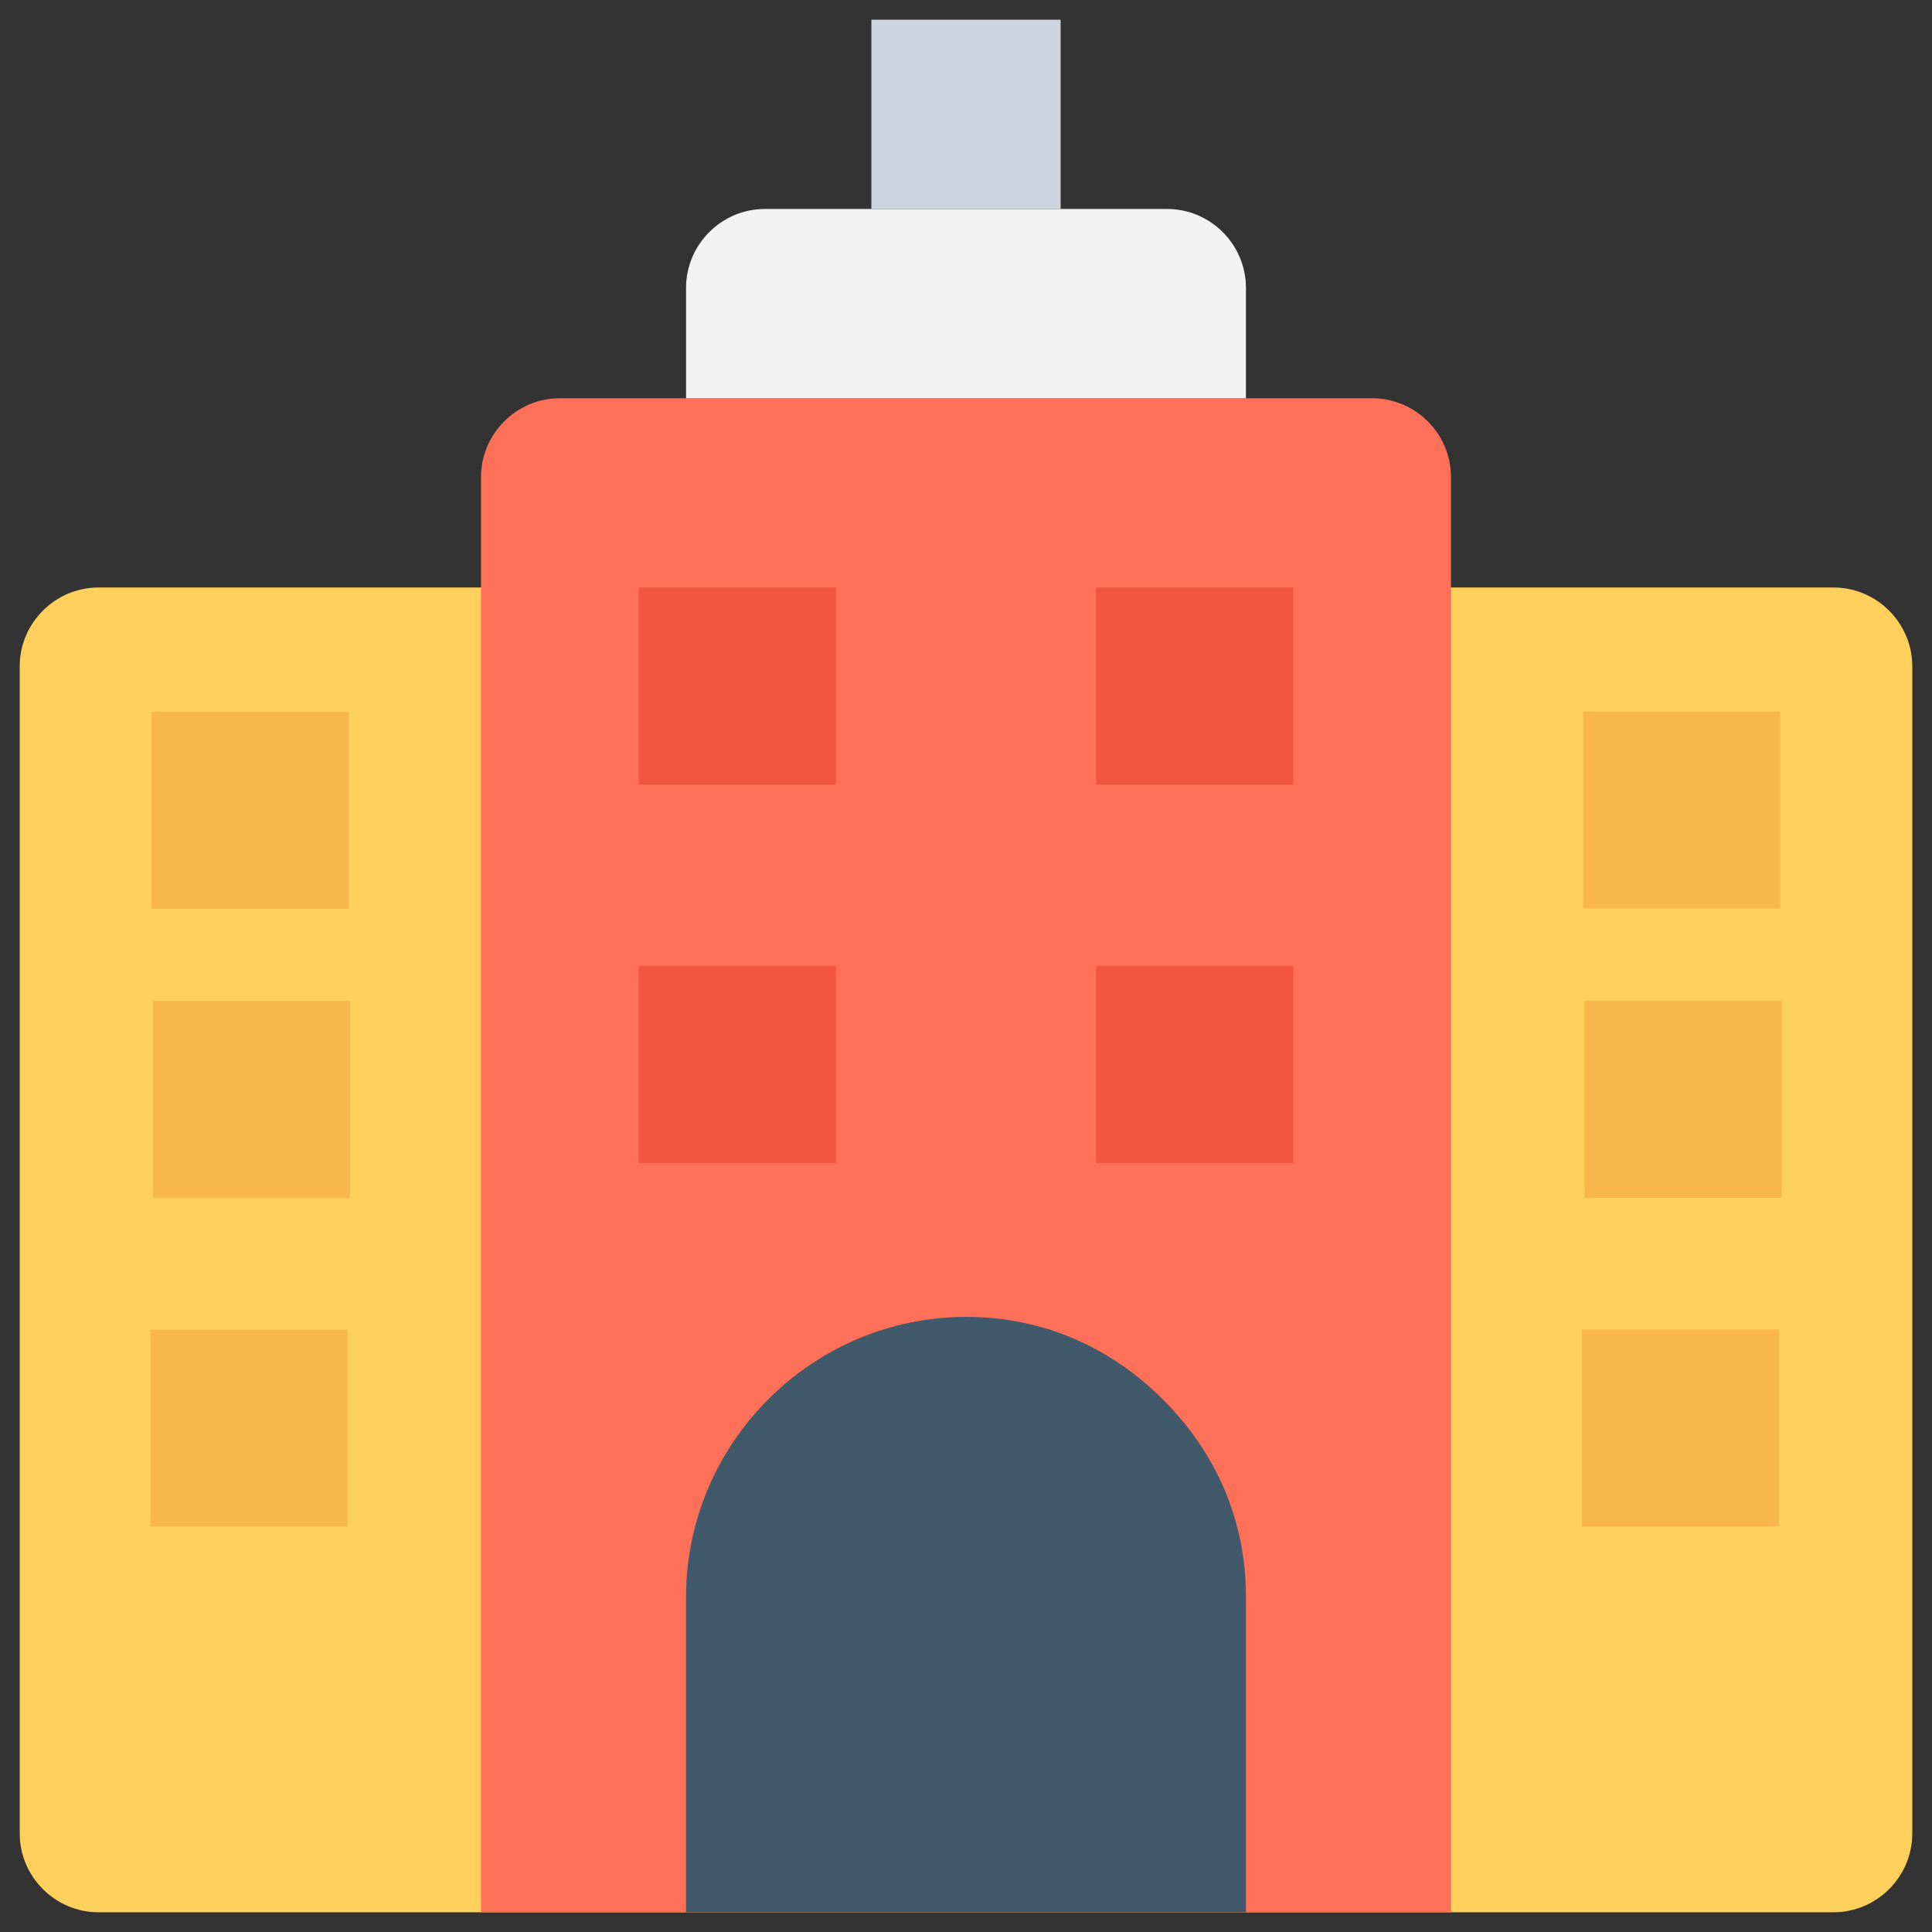 <?xml version="1.0" encoding="utf-8"?>
<!-- Generator: Adobe Illustrator 20.1.0, SVG Export Plug-In . SVG Version: 6.00 Build 0)  -->
<!DOCTYPE svg PUBLIC "-//W3C//DTD SVG 1.1//EN" "http://www.w3.org/Graphics/SVG/1.1/DTD/svg11.dtd">
<svg version="1.1" id="Layer_1" xmlns="http://www.w3.org/2000/svg" xmlns:xlink="http://www.w3.org/1999/xlink" x="0px" y="0px"
	 viewBox="0 0 49 49" enable-background="new 0 0 49 49" xml:space="preserve">
<rect x="0" y="0" width="49" height="49" fill="#333333" stroke="none"/>
<g>
	<path fill="#FFD15C" d="M46.5,48.5h-44c-1.1,0-2-0.9-2-2V16.9c0-1.1,0.9-2,2-2h44c1.1,0,2,0.9,2,2v29.6
		C48.5,47.6,47.6,48.5,46.5,48.5z"/>
	<path fill="#FF7058" d="M36.8,48.5H12.2V12.1c0-1.1,0.9-2,2-2h20.6c1.1,0,2,0.9,2,2V48.5z"/>
	<path fill="#F2F2F2" d="M29.6,5.3H19.4c-1.1,0-2,0.9-2,2v2.8h14.2V7.3C31.6,6.2,30.7,5.3,29.6,5.3z"/>
	<rect x="22.1" y="0.5" fill="#CDD6E0" width="4.8" height="4.8"/>
	<g>
		<path fill="#40596B" d="M31.6,40.5v8H17.4v-8c0-3.9,3.2-7.1,7.1-7.1c2,0,3.7,0.8,5,2.1C30.8,36.8,31.6,38.5,31.6,40.5z"/>
	</g>
	<g>
		<rect x="16.2" y="14.9" fill="#F1543F" width="5" height="5"/>
		<rect x="27.8" y="14.9" fill="#F1543F" width="5" height="5"/>
	</g>
	<g>
		<rect x="16.2" y="24.5" fill="#F1543F" width="5" height="5"/>
		<rect x="27.8" y="24.5" fill="#F1543F" width="5" height="5"/>
	</g>
	
		<rect x="40.2" y="33.7" transform="matrix(-1.836970e-16 1 -1 -1.836970e-16 78.821 -6.485)" fill="#F8B64C" width="5" height="5"/>
	
		<rect x="40.2" y="18" transform="matrix(-1.836970e-16 1 -1 -1.836970e-16 63.152 -22.154)" fill="#F8B64C" width="5" height="5"/>
	
		<rect x="40.2" y="25.3" transform="matrix(-1.836970e-16 1 -1 -1.836970e-16 70.487 -14.819)" fill="#F8B64C" width="5" height="5"/>
	
		<rect x="3.9" y="33.7" transform="matrix(-1.836970e-16 1 -1 -1.836970e-16 42.515 29.821)" fill="#F8B64C" width="5" height="5"/>
	<rect x="3.9" y="18" transform="matrix(-1.836970e-16 1 -1 -1.836970e-16 26.846 14.152)" fill="#F8B64C" width="5" height="5"/>
	
		<rect x="3.9" y="25.3" transform="matrix(-1.836970e-16 1 -1 -1.836970e-16 34.181 21.486)" fill="#F8B64C" width="5" height="5"/>
</g>
</svg>
